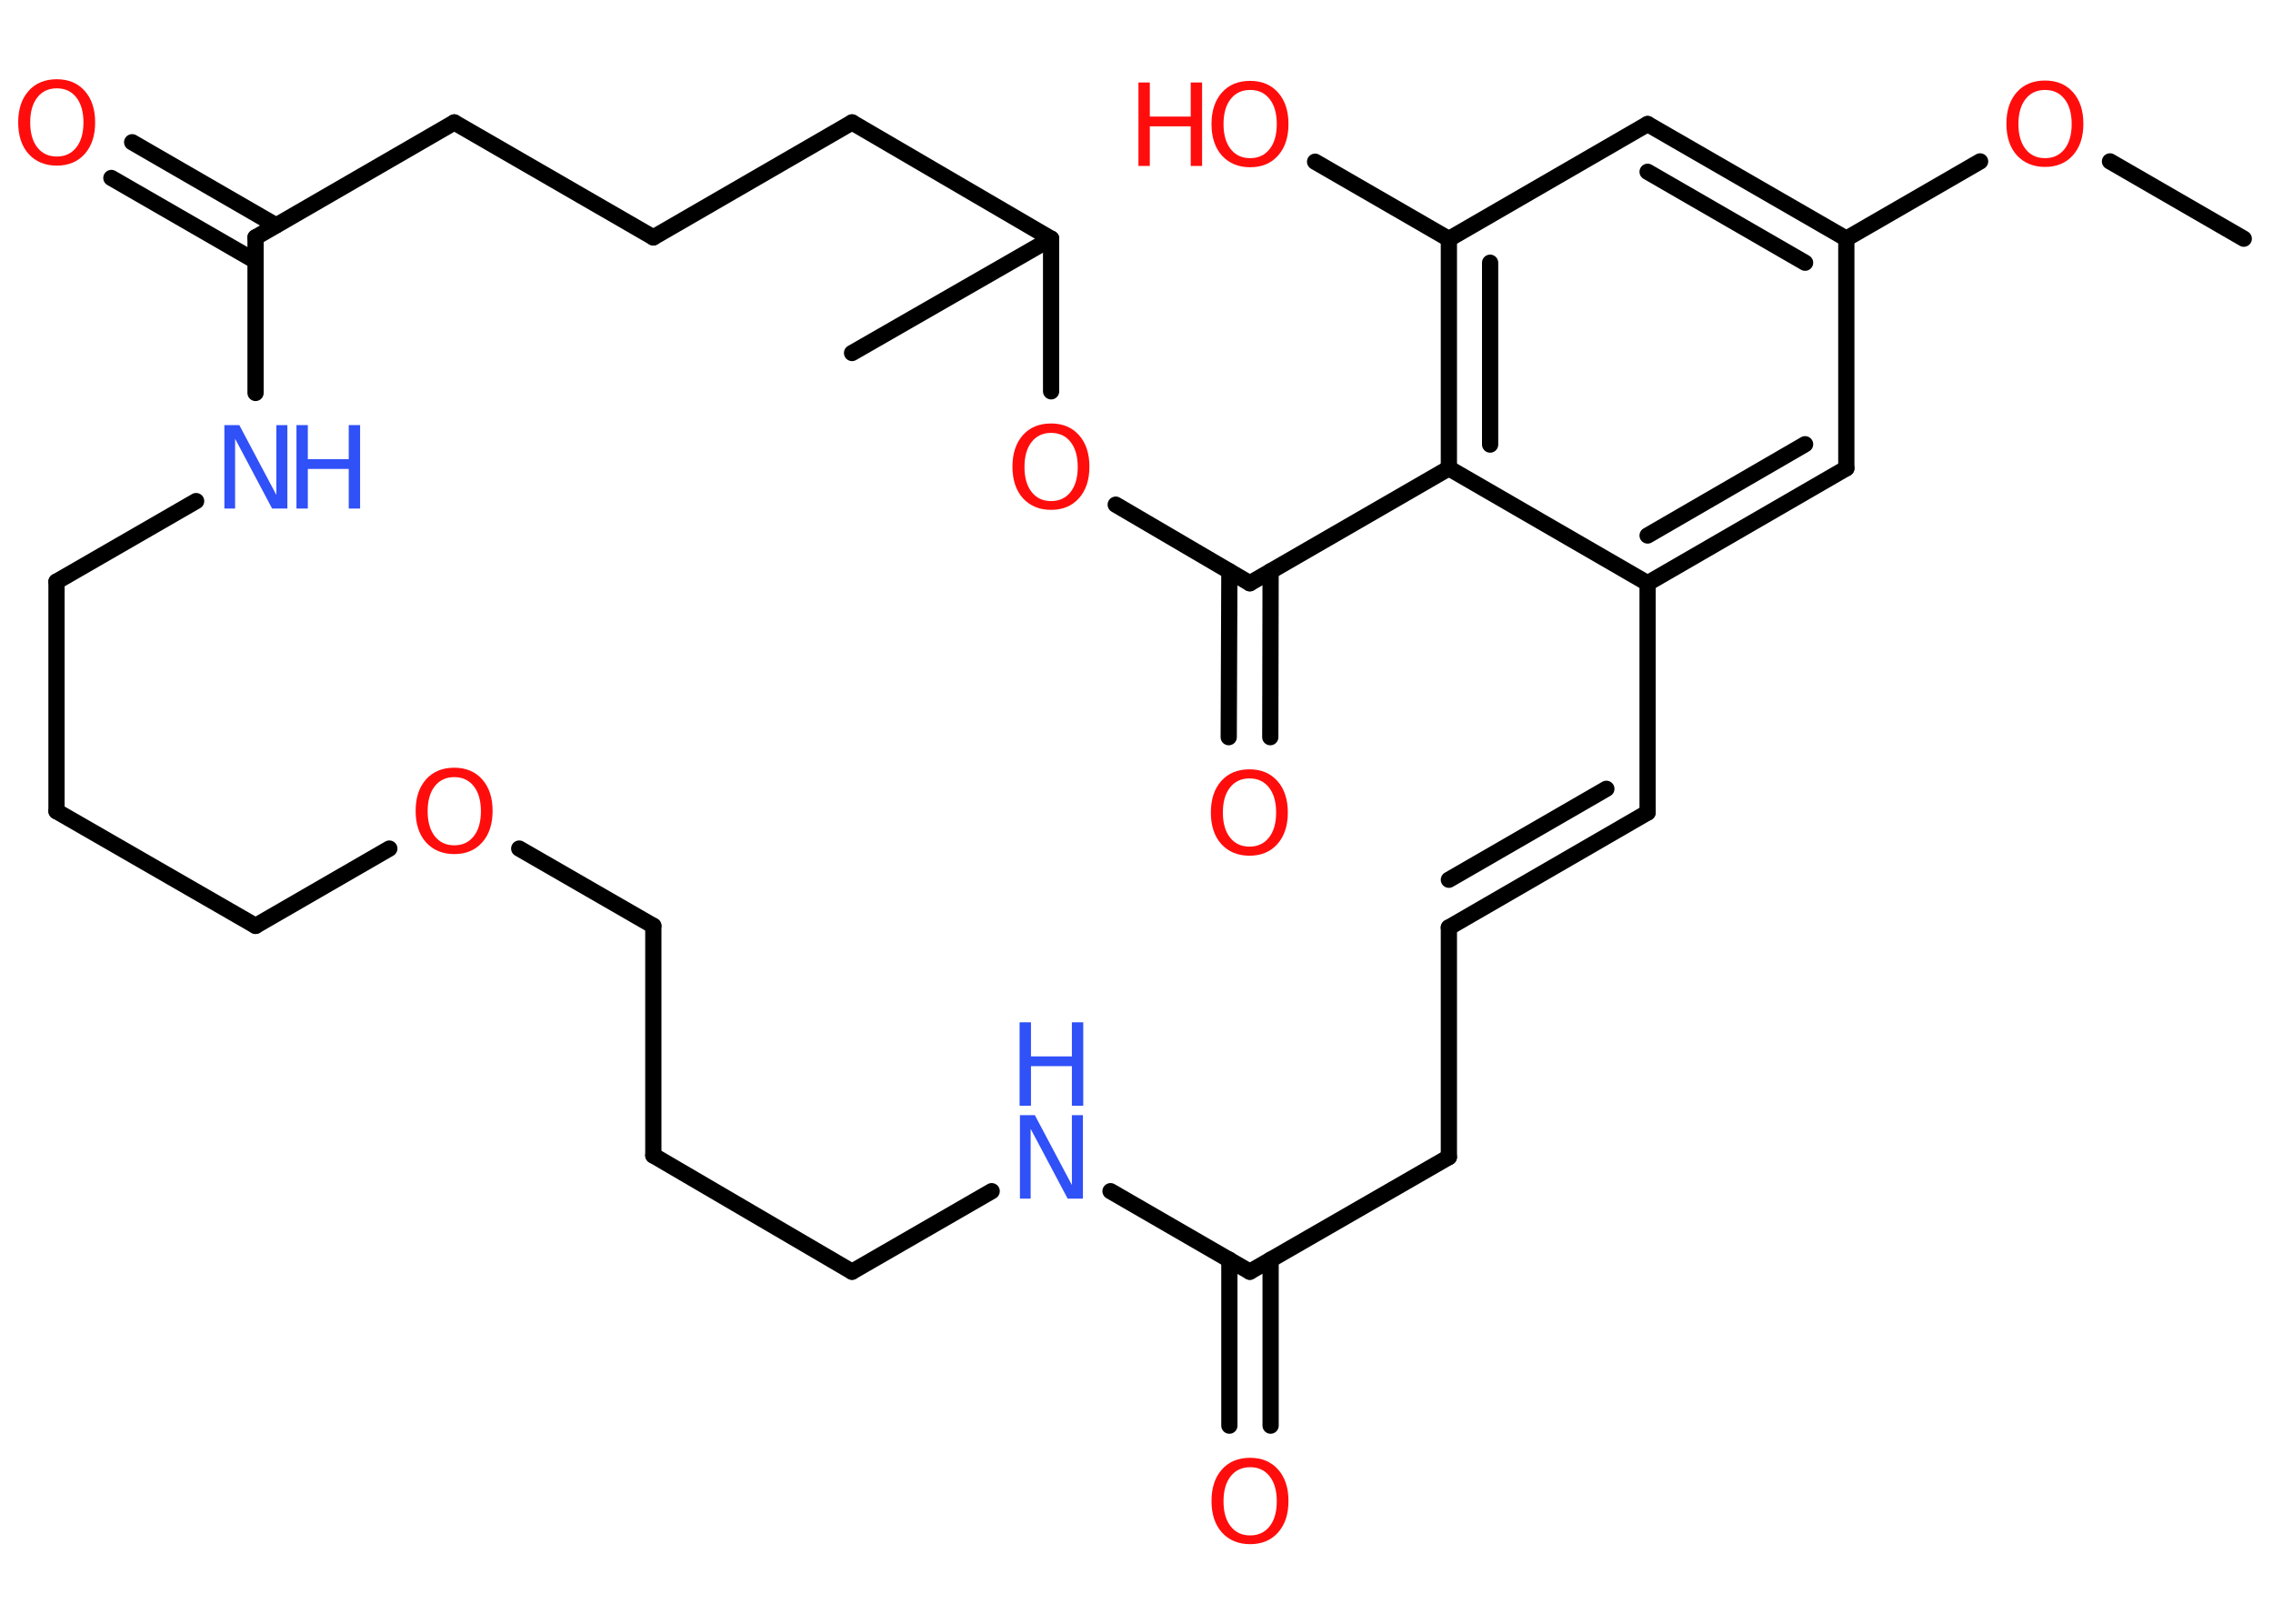 <?xml version='1.0' encoding='UTF-8'?>
<!DOCTYPE svg PUBLIC "-//W3C//DTD SVG 1.1//EN" "http://www.w3.org/Graphics/SVG/1.1/DTD/svg11.dtd">
<svg version='1.2' xmlns='http://www.w3.org/2000/svg' xmlns:xlink='http://www.w3.org/1999/xlink' width='70.0mm' height='50.0mm' viewBox='0 0 70.0 50.0'>
  <desc>Generated by the Chemistry Development Kit (http://github.com/cdk)</desc>
  <g stroke-linecap='round' stroke-linejoin='round' stroke='#000000' stroke-width='.5' fill='#FF0D0D'>
    <rect x='.0' y='.0' width='70.0' height='50.0' fill='#FFFFFF' stroke='none'/>
    <g id='mol1' class='mol'>
      <line id='mol1bnd1' class='bond' x1='69.1' y1='7.35' x2='64.98' y2='4.97'/>
      <line id='mol1bnd2' class='bond' x1='60.98' y1='4.97' x2='56.86' y2='7.35'/>
      <g id='mol1bnd3' class='bond'>
        <line x1='56.86' y1='7.35' x2='50.74' y2='3.82'/>
        <line x1='55.59' y1='8.09' x2='50.74' y2='5.29'/>
      </g>
      <line id='mol1bnd4' class='bond' x1='50.74' y1='3.82' x2='44.62' y2='7.36'/>
      <line id='mol1bnd5' class='bond' x1='44.62' y1='7.36' x2='40.5' y2='4.98'/>
      <g id='mol1bnd6' class='bond'>
        <line x1='44.62' y1='7.36' x2='44.62' y2='14.42'/>
        <line x1='45.89' y1='8.09' x2='45.89' y2='13.69'/>
      </g>
      <line id='mol1bnd7' class='bond' x1='44.62' y1='14.42' x2='50.74' y2='17.96'/>
      <g id='mol1bnd8' class='bond'>
        <line x1='50.74' y1='17.96' x2='56.86' y2='14.42'/>
        <line x1='50.74' y1='16.49' x2='55.59' y2='13.68'/>
      </g>
      <line id='mol1bnd9' class='bond' x1='56.86' y1='7.35' x2='56.86' y2='14.42'/>
      <line id='mol1bnd10' class='bond' x1='50.74' y1='17.96' x2='50.74' y2='25.02'/>
      <g id='mol1bnd11' class='bond'>
        <line x1='50.74' y1='25.02' x2='44.62' y2='28.56'/>
        <line x1='49.47' y1='24.29' x2='44.62' y2='27.09'/>
      </g>
      <line id='mol1bnd12' class='bond' x1='44.62' y1='28.56' x2='44.62' y2='35.63'/>
      <line id='mol1bnd13' class='bond' x1='44.62' y1='35.63' x2='38.49' y2='39.16'/>
      <g id='mol1bnd14' class='bond'>
        <line x1='39.13' y1='38.79' x2='39.13' y2='43.9'/>
        <line x1='37.86' y1='38.79' x2='37.86' y2='43.9'/>
      </g>
      <line id='mol1bnd15' class='bond' x1='38.49' y1='39.16' x2='34.2' y2='36.68'/>
      <line id='mol1bnd16' class='bond' x1='30.54' y1='36.68' x2='26.24' y2='39.16'/>
      <line id='mol1bnd17' class='bond' x1='26.24' y1='39.16' x2='20.12' y2='35.58'/>
      <line id='mol1bnd18' class='bond' x1='20.12' y1='35.58' x2='20.12' y2='28.51'/>
      <line id='mol1bnd19' class='bond' x1='20.12' y1='28.51' x2='15.99' y2='26.13'/>
      <line id='mol1bnd20' class='bond' x1='11.99' y1='26.13' x2='7.87' y2='28.51'/>
      <line id='mol1bnd21' class='bond' x1='7.87' y1='28.51' x2='1.74' y2='24.98'/>
      <line id='mol1bnd22' class='bond' x1='1.74' y1='24.98' x2='1.74' y2='17.91'/>
      <line id='mol1bnd23' class='bond' x1='1.74' y1='17.91' x2='6.04' y2='15.43'/>
      <line id='mol1bnd24' class='bond' x1='7.87' y1='12.1' x2='7.87' y2='7.31'/>
      <g id='mol1bnd25' class='bond'>
        <line x1='7.87' y1='8.04' x2='3.43' y2='5.48'/>
        <line x1='8.5' y1='6.94' x2='4.07' y2='4.38'/>
      </g>
      <line id='mol1bnd26' class='bond' x1='7.87' y1='7.31' x2='13.99' y2='3.77'/>
      <line id='mol1bnd27' class='bond' x1='13.99' y1='3.77' x2='20.12' y2='7.31'/>
      <line id='mol1bnd28' class='bond' x1='20.12' y1='7.31' x2='26.24' y2='3.77'/>
      <line id='mol1bnd29' class='bond' x1='26.24' y1='3.77' x2='32.37' y2='7.35'/>
      <line id='mol1bnd30' class='bond' x1='32.37' y1='7.35' x2='26.24' y2='10.87'/>
      <line id='mol1bnd31' class='bond' x1='32.37' y1='7.35' x2='32.37' y2='12.05'/>
      <line id='mol1bnd32' class='bond' x1='34.36' y1='15.54' x2='38.49' y2='17.96'/>
      <line id='mol1bnd33' class='bond' x1='44.62' y1='14.42' x2='38.49' y2='17.96'/>
      <g id='mol1bnd34' class='bond'>
        <line x1='39.13' y1='17.59' x2='39.12' y2='22.7'/>
        <line x1='37.86' y1='17.59' x2='37.84' y2='22.7'/>
      </g>
      <path id='mol1atm2' class='atom' d='M62.98 2.77q-.38 .0 -.6 .28q-.22 .28 -.22 .77q.0 .49 .22 .77q.22 .28 .6 .28q.38 .0 .6 -.28q.22 -.28 .22 -.77q.0 -.49 -.22 -.77q-.22 -.28 -.6 -.28zM62.98 2.48q.54 .0 .86 .36q.32 .36 .32 .97q.0 .61 -.32 .97q-.32 .36 -.86 .36q-.54 .0 -.87 -.36q-.32 -.36 -.32 -.97q.0 -.61 .32 -.97q.32 -.36 .87 -.36z' stroke='none'/>
      <g id='mol1atm6' class='atom'>
        <path d='M38.5 2.77q-.38 .0 -.6 .28q-.22 .28 -.22 .77q.0 .49 .22 .77q.22 .28 .6 .28q.38 .0 .6 -.28q.22 -.28 .22 -.77q.0 -.49 -.22 -.77q-.22 -.28 -.6 -.28zM38.5 2.49q.54 .0 .86 .36q.32 .36 .32 .97q.0 .61 -.32 .97q-.32 .36 -.86 .36q-.54 .0 -.87 -.36q-.32 -.36 -.32 -.97q.0 -.61 .32 -.97q.32 -.36 .87 -.36z' stroke='none'/>
        <path d='M35.06 2.54h.35v1.05h1.26v-1.05h.35v2.57h-.35v-1.22h-1.26v1.22h-.35v-2.57z' stroke='none'/>
      </g>
      <path id='mol1atm14' class='atom' d='M38.5 45.18q-.38 .0 -.6 .28q-.22 .28 -.22 .77q.0 .49 .22 .77q.22 .28 .6 .28q.38 .0 .6 -.28q.22 -.28 .22 -.77q.0 -.49 -.22 -.77q-.22 -.28 -.6 -.28zM38.5 44.89q.54 .0 .86 .36q.32 .36 .32 .97q.0 .61 -.32 .97q-.32 .36 -.86 .36q-.54 .0 -.87 -.36q-.32 -.36 -.32 -.97q.0 -.61 .32 -.97q.32 -.36 .87 -.36z' stroke='none'/>
      <g id='mol1atm15' class='atom'>
        <path d='M31.4 34.34h.47l1.14 2.15v-2.15h.34v2.57h-.47l-1.14 -2.15v2.15h-.33v-2.57z' stroke='none' fill='#3050F8'/>
        <path d='M31.4 31.48h.35v1.05h1.26v-1.05h.35v2.57h-.35v-1.22h-1.26v1.22h-.35v-2.57z' stroke='none' fill='#3050F8'/>
      </g>
      <path id='mol1atm19' class='atom' d='M13.99 23.93q-.38 .0 -.6 .28q-.22 .28 -.22 .77q.0 .49 .22 .77q.22 .28 .6 .28q.38 .0 .6 -.28q.22 -.28 .22 -.77q.0 -.49 -.22 -.77q-.22 -.28 -.6 -.28zM13.99 23.64q.54 .0 .86 .36q.32 .36 .32 .97q.0 .61 -.32 .97q-.32 .36 -.86 .36q-.54 .0 -.87 -.36q-.32 -.36 -.32 -.97q.0 -.61 .32 -.97q.32 -.36 .87 -.36z' stroke='none'/>
      <g id='mol1atm23' class='atom'>
        <path d='M6.9 13.09h.47l1.14 2.15v-2.15h.34v2.57h-.47l-1.14 -2.15v2.15h-.33v-2.57z' stroke='none' fill='#3050F8'/>
        <path d='M9.13 13.09h.35v1.05h1.26v-1.05h.35v2.57h-.35v-1.22h-1.26v1.22h-.35v-2.57z' stroke='none' fill='#3050F8'/>
      </g>
      <path id='mol1atm25' class='atom' d='M1.75 2.72q-.38 .0 -.6 .28q-.22 .28 -.22 .77q.0 .49 .22 .77q.22 .28 .6 .28q.38 .0 .6 -.28q.22 -.28 .22 -.77q.0 -.49 -.22 -.77q-.22 -.28 -.6 -.28zM1.75 2.44q.54 .0 .86 .36q.32 .36 .32 .97q.0 .61 -.32 .97q-.32 .36 -.86 .36q-.54 .0 -.87 -.36q-.32 -.36 -.32 -.97q.0 -.61 .32 -.97q.32 -.36 .87 -.36z' stroke='none'/>
      <path id='mol1atm31' class='atom' d='M32.37 13.33q-.38 .0 -.6 .28q-.22 .28 -.22 .77q.0 .49 .22 .77q.22 .28 .6 .28q.38 .0 .6 -.28q.22 -.28 .22 -.77q.0 -.49 -.22 -.77q-.22 -.28 -.6 -.28zM32.37 13.04q.54 .0 .86 .36q.32 .36 .32 .97q.0 .61 -.32 .97q-.32 .36 -.86 .36q-.54 .0 -.87 -.36q-.32 -.36 -.32 -.97q.0 -.61 .32 -.97q.32 -.36 .87 -.36z' stroke='none'/>
      <path id='mol1atm33' class='atom' d='M38.48 23.97q-.38 .0 -.6 .28q-.22 .28 -.22 .77q.0 .49 .22 .77q.22 .28 .6 .28q.38 .0 .6 -.28q.22 -.28 .22 -.77q.0 -.49 -.22 -.77q-.22 -.28 -.6 -.28zM38.48 23.69q.54 .0 .86 .36q.32 .36 .32 .97q.0 .61 -.32 .97q-.32 .36 -.86 .36q-.54 .0 -.87 -.36q-.32 -.36 -.32 -.97q.0 -.61 .32 -.97q.32 -.36 .87 -.36z' stroke='none'/>
    </g>
  </g>
</svg>
